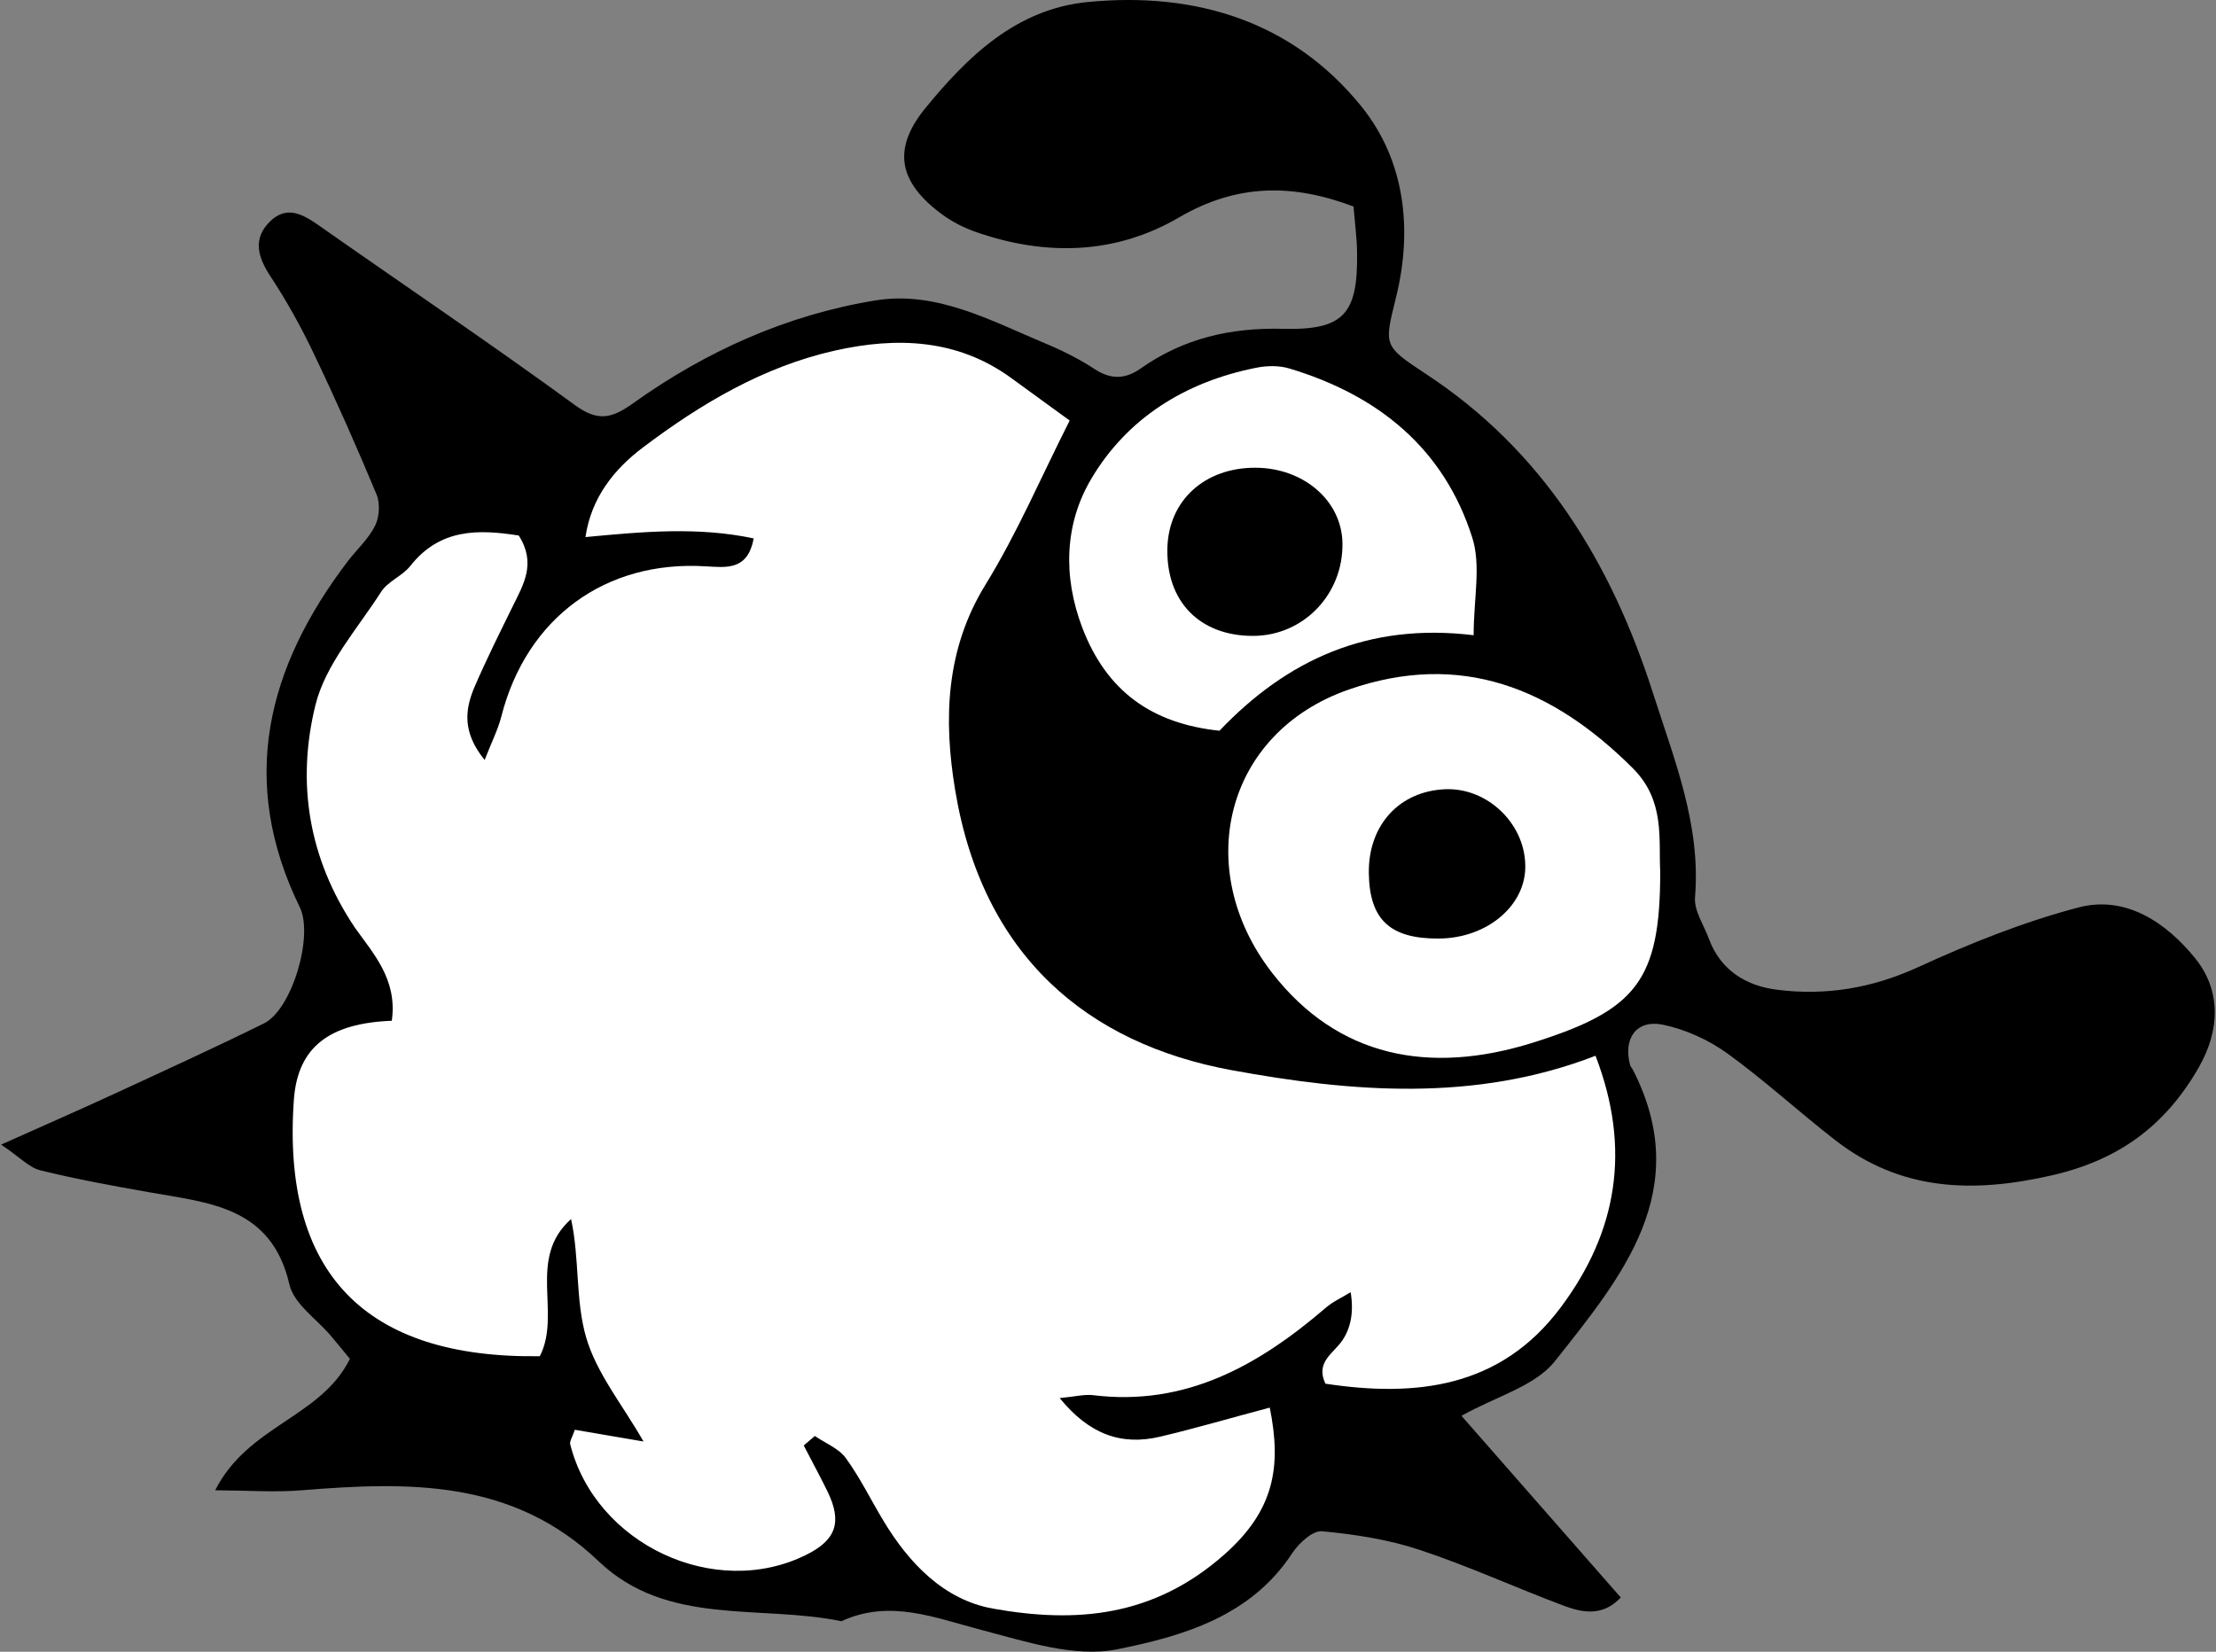 <?xml version="1.0" encoding="utf-8"?>
<!DOCTYPE svg PUBLIC "-//W3C//DTD SVG 1.1//EN" "http://www.w3.org/Graphics/SVG/1.1/DTD/svg11.dtd">
<svg artist="zl2017" version="1.1" id="zlIcon-sheep-round-roll" xmlns="http://www.w3.org/2000/svg" xmlns:xlink="http://www.w3.org/1999/xlink" x="0px" y="0px"
	 width="1000px" height="745.5px" viewBox="0 0 1000 745.5" enable-background="new 0 0 1000 745.5" xml:space="preserve">
<rect x="0" y="0" width="1000" height="745.5" fill="#808080" stroke="none"/>
<path fill-rule="evenodd" clip-rule="evenodd" d="M659.5,639c24,27.4,47.6,54.3,71.9,82c-8.1,8.6-17.1,6.9-25.5,3.8
	c-21.9-8.2-43.2-18-65.3-25.3c-14.1-4.7-29.2-7-44-8.4c-4.2-0.4-10.4,5.3-13.4,9.8c-18.7,28.7-49.6,37.6-79.2,43.5
	c-19.1,3.8-41-3.5-60.9-8.7c-21.2-5.5-41.5-14.1-63.4-4c-36.9-7.6-78.7,2.4-109.5-27c-38.8-37.1-85.7-36-133.9-32.1
	c-11.9,1-24,0.1-39.2,0c14.9-29.4,47.7-32.8,60.8-59.3c-2.6-3.1-5.5-6.8-8.5-10.3c-6.5-7.7-16.8-14.5-18.8-23.3
	c-8.1-35.1-36.2-36.8-63.3-41.6c-16.4-2.9-32.9-5.9-49.1-9.9c-5-1.2-9.2-5.9-17.7-11.6c19.4-8.7,35-15.5,50.6-22.7
	c22.7-10.5,45.5-20.9,68-32c12.6-6.2,22.5-39.4,16.2-52.4c-27.9-57.1-14.8-108.4,21.8-156.4c4.1-5.3,9.3-10,12.2-15.9
	c1.9-3.9,2.3-10.1,0.6-14.1c-8.9-21.4-18.3-42.6-28.3-63.5c-5.7-12-12.2-23.7-19.5-34.8c-5.8-8.8-8.2-17.1-0.2-24.9
	c7.7-7.5,15.1-3,22.5,2.2c38.3,26.9,77.2,53.1,115,80.7c10.4,7.6,16.7,6.1,26.3-0.8c32.9-23.5,69.4-39.9,109.3-46.4
	c27.5-4.5,52.1,9.1,76.7,19.4c7.7,3.2,15.3,7,22.3,11.6c7.5,4.9,14,4.5,20.9-0.4c19.2-13.5,40.5-18.4,64-17.8
	c27.6,0.7,33.9-6.7,33.5-34.5c-0.1-6.6-1-13.3-1.6-20.7c-27.6-10.4-52.6-10.3-78.7,4.9c-28.7,16.8-60.2,17.6-91.7,6.6
	c-5.5-1.9-10.9-4.7-15.5-8.1c-19.1-14.2-22.4-28.9-7.8-47.2C436.4,25.7,458.5,4,491,0.9c48.6-4.7,92.3,8.7,123.4,47.2
	c19.5,24.2,23.2,55.2,15.6,86c-5.3,21.7-6.1,21.8,13.2,34.5c53,34.7,83.8,85.2,102.7,144.1c9.6,30.1,21.7,59.5,19,92.3
	c-0.5,6,4,12.5,6.3,18.8c5.3,14.3,17,21.2,30.7,22.9c21.9,2.8,43-0.7,63.7-10.2c23.3-10.7,47.5-20.4,72.2-26.9
	c21.7-5.8,40.1,7.2,52.8,22.9c11.5,14.2,11.5,32,1.6,49.3c-15.1,26.3-36.1,41.8-66.4,48.7c-35.5,8.1-68,7.1-97.6-15.9
	c-16.5-12.8-32-27.1-48.9-39.3c-8.4-6-18.7-10.7-28.8-12.8c-12.1-2.5-18.1,6.2-14.9,18.2c0.2,0.8,0.9,1.4,1.3,2.2
	c27.7,54.2-5,93.3-35.2,131.4C692.8,625.6,675.2,630.2,659.5,639z"/>
<path fill-rule="evenodd" clip-rule="evenodd" fill="#FFFFFF" d="M176.8,460.7c-27.9,1.1-42.5,11.6-44.2,35.8
	c-5.5,78.3,32.4,116.7,111,115.6c9.9-19.3-5.9-44.1,14.1-61.9c3.9,17.9,1.9,36.6,6.8,53.4c4.7,16.2,16.4,30.4,25.9,47
	c-11.1-1.9-21.2-3.6-31-5.3c-1.2,3.5-2.4,5.2-2.1,6.5c11.4,45.2,65.2,70.4,106.4,50c13.6-6.7,16.4-14.8,9.8-28.5
	c-3.4-7-7.2-13.9-10.8-20.9c1.7-1.4,3.3-2.9,5-4.3c4.8,3.3,10.8,5.6,14,10c6.4,8.8,11.2,18.7,16.8,28c11.6,19.4,27.4,35.9,49.5,39.9
	c37.5,6.7,72.5,3.9,104.5-24.4c22.5-19.9,25.9-39.5,20.5-66.3c-17.4,4.6-33.3,9.3-49.4,13.1c-17.7,4.2-32.1-1.1-45.4-17.4
	c7.2-0.7,11.3-1.8,15.2-1.3c41.8,5.1,74.6-13.5,104.8-39.4c3.3-2.9,7.5-4.7,11.3-7.1c1.5,9.1,0,16.2-3.7,21.7
	c-4,6-12.3,9.7-7.7,19.6c40.9,6.2,79,1.9,106.1-34.3c25.5-34,32.1-71.4,15.8-113.7c-54.5,21.1-110.3,16.4-164.2,6.5
	c-65.3-12-112.5-51.8-124.8-126.6c-5.2-31.4-4.4-63.1,13.7-92.5c14.3-23.2,25.1-48.6,38-74.1c-8.8-6.4-17.6-12.8-26.4-19.2
	c-24.3-17.7-51.7-18.6-79.4-12.4c-32.3,7.2-60.6,24-86.7,43.7c-12.9,9.7-23.4,22.6-26,40.5c26.3-2.5,50.9-4.7,75.9,0.6
	c-2.7,14.6-12.3,13.1-21.7,12.6c-44.9-2.8-80.8,23-92.2,67.9c-1.5,5.8-4.3,11.3-7.5,19.5c-10.2-12.5-8.9-22.9-4.5-33.1
	c5.3-12.3,11.3-24.3,17.2-36.3c4.8-9.8,10.7-19.3,2.7-31.9c-17.9-2.8-35.5-3.4-49,13.8c-3.6,4.5-10.1,6.9-13.1,11.6
	c-10.7,16.7-25.2,32.8-29.7,51.3c-8.5,34.7-3.2,68.9,17.8,100.2C168.1,430,179.5,441.9,176.8,460.7z"/>
<path fill-rule="evenodd" clip-rule="evenodd" fill="#FFFFFF" d="M749.2,393.4c-0.8-14.5,2.3-32-12.3-46.6
	c-36.3-36.3-77.8-53.1-128.2-35.6c-55.9,19.4-71,80.9-34.7,127.8c29.7,38.3,71.1,46.1,117.4,31.7C738.3,456,749.2,442.8,749.2,393.4
	z"/>
<path fill-rule="evenodd" clip-rule="evenodd" fill="#FFFFFF" d="M665,286.7c0-16.4,3.4-31.4-0.6-44c-12.8-40.4-42.6-64.4-82.6-76.4
	c-4.6-1.4-10.2-1.3-15-0.3c-31.8,6.3-58.2,22.7-74.4,50.2c-11.9,20.1-12.9,43.7-4,67.1c11,28.8,31.5,43.3,61.9,46.5
	C580.8,297.8,617.4,280.9,665,286.7z"/>
<path fill-rule="evenodd" clip-rule="evenodd" d="M649.2,423.6c-22,0.1-31.2-8.6-31.5-29.5c-0.3-21.7,13.8-37.1,34.6-37.9
	c18.7-0.7,35.5,15.1,36,34C688.9,408.5,671.2,423.5,649.2,423.6z"/>
<path fill-rule="evenodd" clip-rule="evenodd" d="M565.4,287c-24,0-39.2-15.5-38.6-39.6c0.5-21.5,16.8-36.4,39.8-36.3
	c21.8,0.1,38.9,15,39.2,34C606.2,268.3,588.1,287,565.4,287z"/>
</svg>
